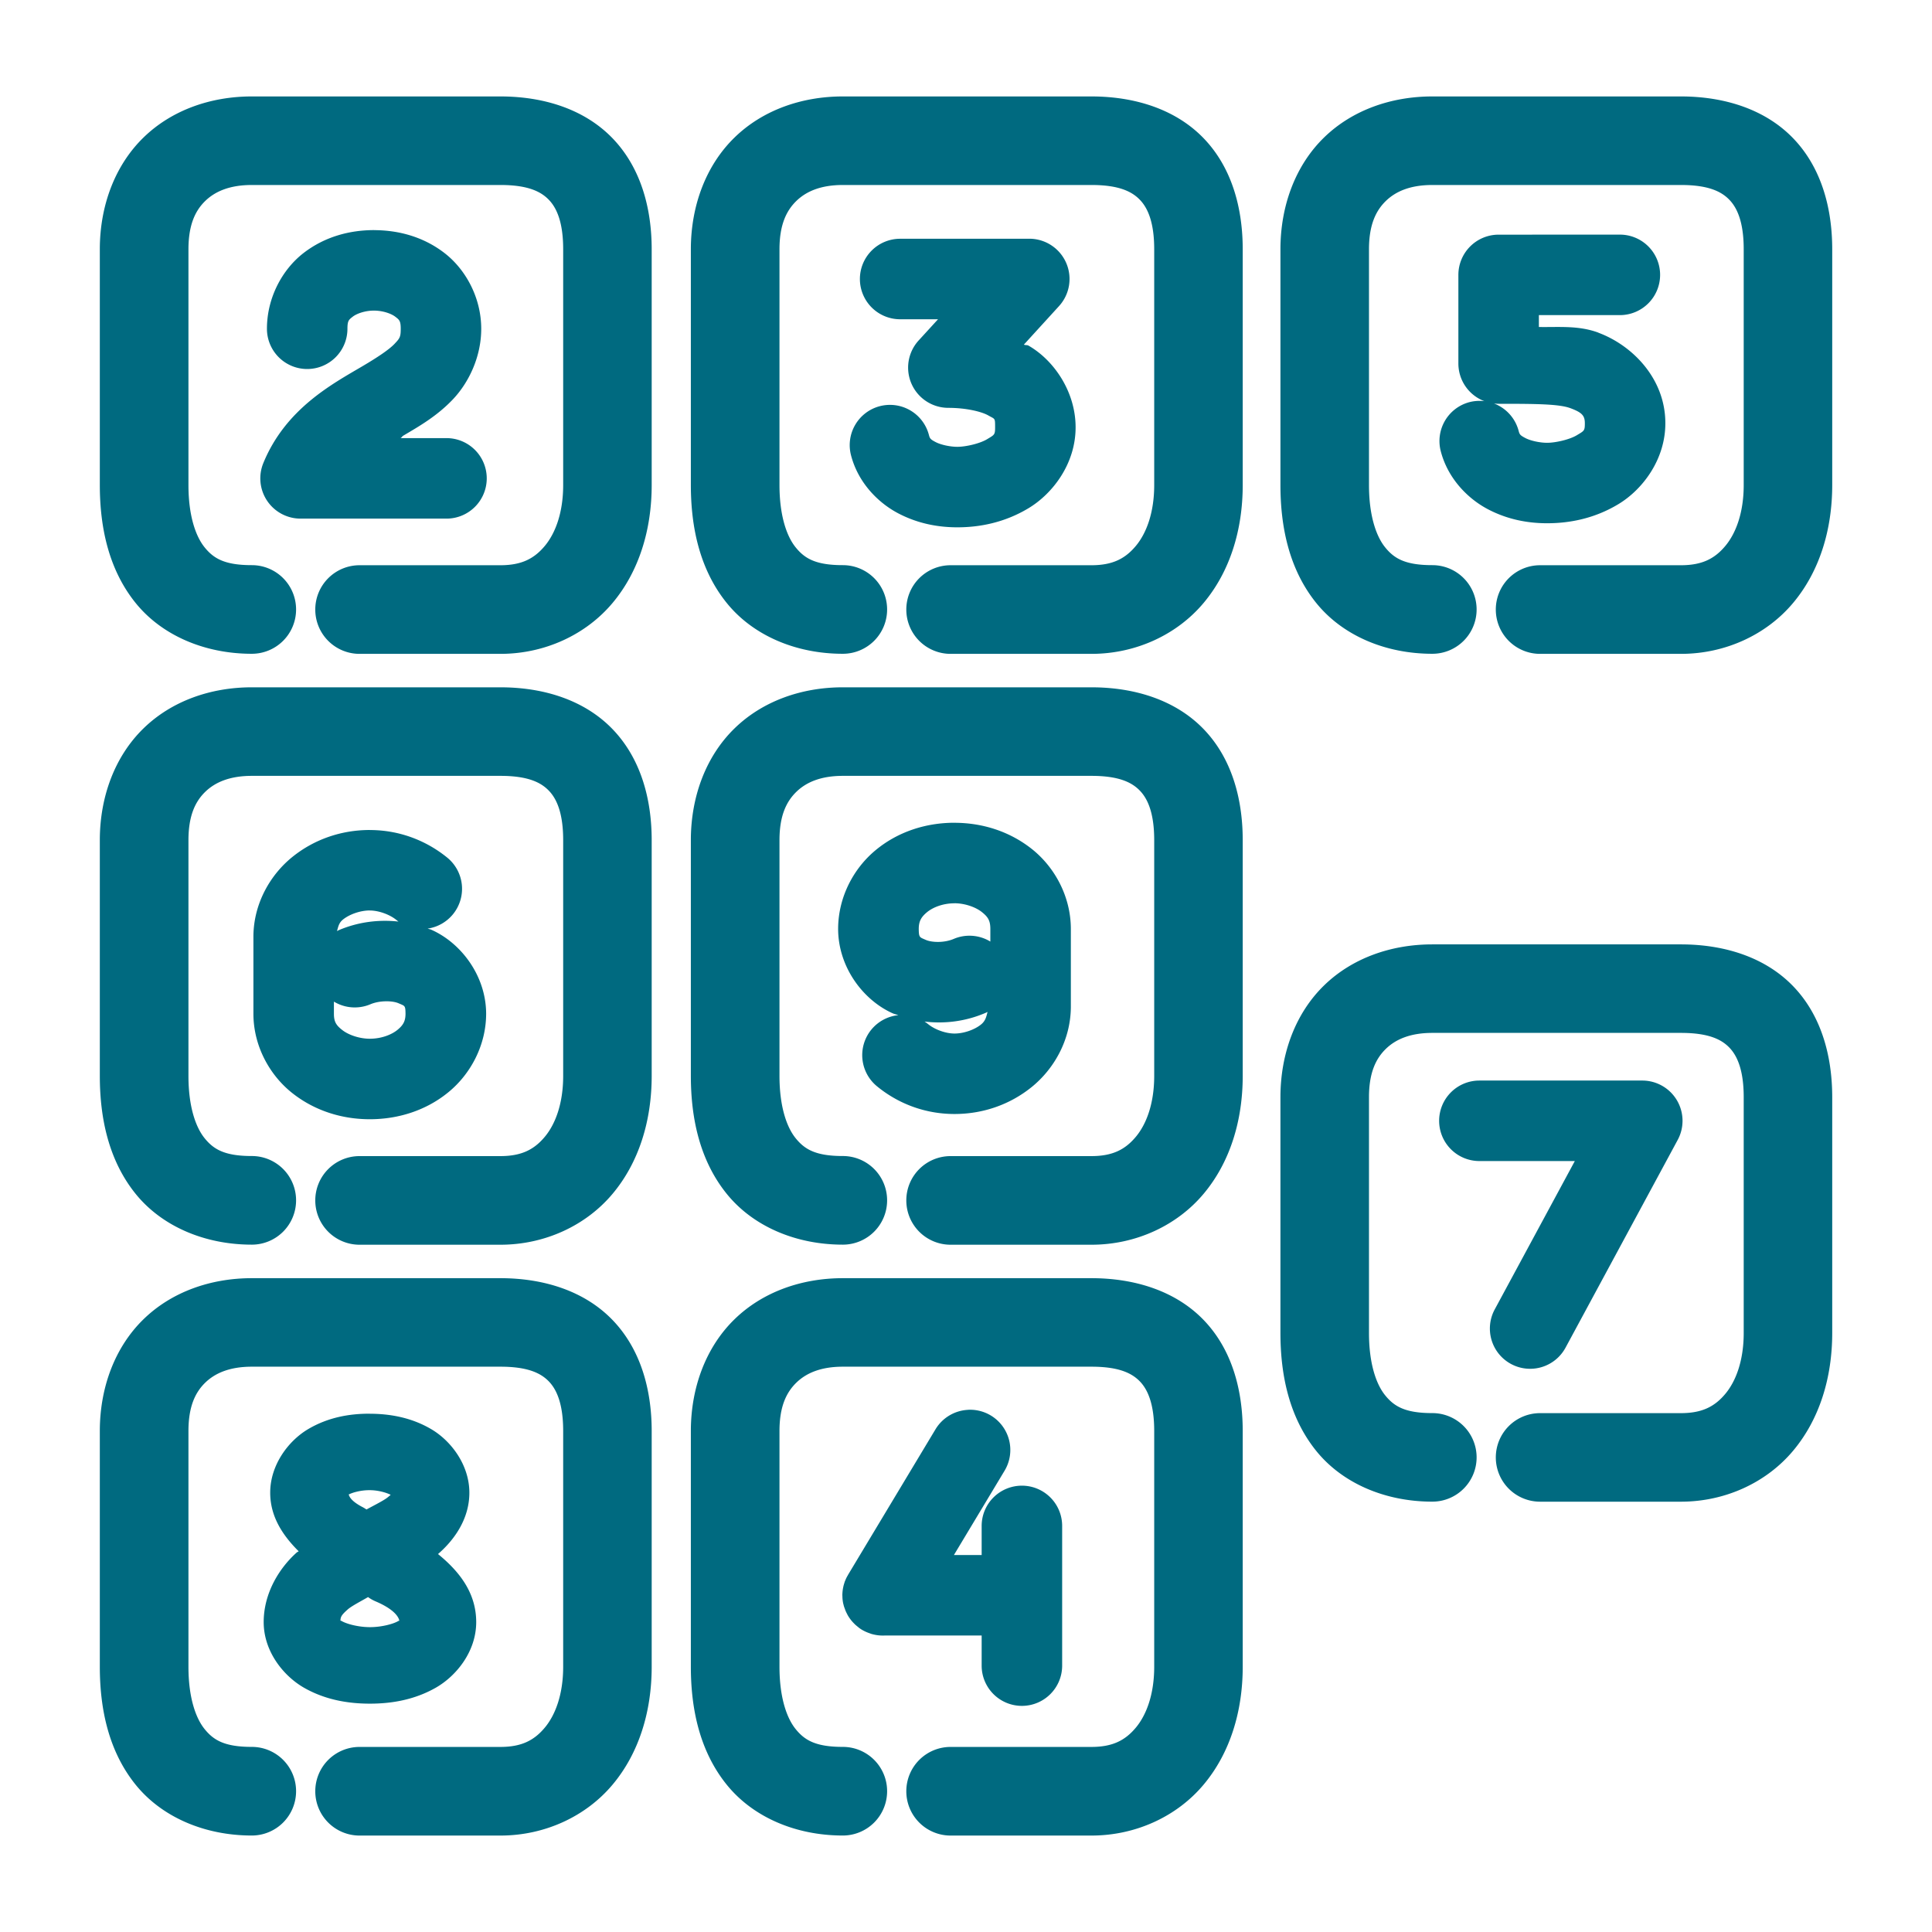 <svg xmlns="http://www.w3.org/2000/svg" width="48" height="48">
	<path d="m 6.255,2.396 c -1.012,0 -1.986,0.335 -2.689,1.02 -0.704,0.685 -1.086,1.685 -1.086,2.779 v 5.855 c 0,1.079 0.232,2.109 0.881,2.92 0.649,0.811 1.716,1.273 2.895,1.273 a 1.1,1.1 0 0 0 1.1,-1.1 1.1,1.1 0 0 0 -1.1,-1.102 c -0.681,0 -0.953,-0.169 -1.176,-0.447 -0.223,-0.278 -0.398,-0.792 -0.398,-1.545 V 6.195 c 0,-0.617 0.174,-0.966 0.418,-1.203 0.244,-0.237 0.609,-0.396 1.156,-0.396 h 6.176 c 0.689,0 1.009,0.165 1.205,0.369 0.196,0.204 0.355,0.559 0.355,1.23 v 5.855 c 0,0.692 -0.196,1.202 -0.457,1.514 -0.261,0.312 -0.571,0.479 -1.104,0.479 H 8.933 a 1.1,1.1 0 0 0 -1.1,1.102 1.1,1.1 0 0 0 1.1,1.1 h 3.498 c 1.11,0 2.131,-0.48 2.789,-1.266 0.658,-0.785 0.971,-1.821 0.971,-2.928 V 6.195 c 0,-1.047 -0.282,-2.042 -0.971,-2.758 -0.689,-0.716 -1.697,-1.041 -2.789,-1.041 z m 14.684,0 c -1.012,0 -1.986,0.335 -2.689,1.02 -0.704,0.685 -1.086,1.685 -1.086,2.779 v 5.855 c 0,1.079 0.233,2.109 0.883,2.92 0.649,0.811 1.714,1.273 2.893,1.273 a 1.1,1.1 0 0 0 1.1,-1.1 1.1,1.1 0 0 0 -1.1,-1.102 c -0.681,0 -0.953,-0.169 -1.176,-0.447 -0.223,-0.278 -0.398,-0.792 -0.398,-1.545 V 6.195 c 0,-0.617 0.176,-0.966 0.42,-1.203 0.244,-0.237 0.607,-0.396 1.154,-0.396 h 6.176 c 0.689,0 1.009,0.165 1.205,0.369 0.196,0.204 0.355,0.559 0.355,1.23 v 5.855 c 0,0.692 -0.196,1.202 -0.457,1.514 -0.261,0.312 -0.571,0.479 -1.104,0.479 h -3.498 a 1.1,1.1 0 0 0 -1.1,1.102 1.1,1.1 0 0 0 1.1,1.1 h 3.498 c 1.11,0 2.131,-0.48 2.789,-1.266 0.658,-0.785 0.971,-1.821 0.971,-2.928 V 6.195 c 0,-1.047 -0.28,-2.042 -0.969,-2.758 -0.689,-0.716 -1.699,-1.041 -2.791,-1.041 z m 14.646,0 c -1.012,0 -1.986,0.335 -2.689,1.02 -0.704,0.685 -1.084,1.685 -1.084,2.779 v 5.855 c 0,1.079 0.232,2.109 0.881,2.92 0.649,0.811 1.714,1.273 2.893,1.273 a 1.1,1.1 0 0 0 1.1,-1.1 1.1,1.1 0 0 0 -1.1,-1.102 c -0.681,0 -0.953,-0.169 -1.176,-0.447 -0.223,-0.278 -0.398,-0.792 -0.398,-1.545 V 6.195 c 0,-0.617 0.176,-0.966 0.42,-1.203 0.244,-0.237 0.607,-0.396 1.154,-0.396 h 6.176 c 0.689,0 1.009,0.165 1.205,0.369 0.196,0.204 0.355,0.559 0.355,1.23 v 5.855 c 0,0.692 -0.196,1.202 -0.457,1.514 -0.261,0.312 -0.571,0.479 -1.104,0.479 h -3.498 a 1.1,1.1 0 0 0 -1.1,1.102 1.1,1.1 0 0 0 1.1,1.1 h 3.498 c 1.11,0 2.131,-0.48 2.789,-1.266 0.658,-0.785 0.971,-1.821 0.971,-2.928 V 6.195 c 0,-1.047 -0.28,-2.042 -0.969,-2.758 -0.689,-0.716 -1.699,-1.041 -2.791,-1.041 z M 9.296,5.717 c -0.61,-8.62e-4 -1.233,0.165 -1.758,0.572 -0.525,0.408 -0.906,1.108 -0.906,1.879 a 1,1 0 0 0 1,1 1,1 0 0 0 1,-1 c 0,-0.2 0.034,-0.224 0.133,-0.301 0.098,-0.076 0.306,-0.151 0.527,-0.15 0.221,3.13e-4 0.43,0.075 0.529,0.152 0.1,0.077 0.135,0.102 0.135,0.299 0,0.206 -0.023,0.237 -0.156,0.377 -0.133,0.14 -0.416,0.33 -0.791,0.551 -0.749,0.442 -1.912,1.055 -2.467,2.41 a 1,1 0 0 0 0.926,1.379 h 3.625 a 1,1 0 0 0 1,-1 1,1 0 0 0 -1,-1 H 9.952 c 0.034,-0.02 0.037,-0.044 0.072,-0.064 0.395,-0.233 0.833,-0.484 1.227,-0.898 0.394,-0.415 0.705,-1.055 0.705,-1.754 0,-0.77 -0.383,-1.47 -0.906,-1.877 -0.523,-0.407 -1.144,-0.573 -1.754,-0.574 z m 27.937,0.113 a 1,1 0 0 0 -1,1 v 2.201 a 1,1 0 0 0 0.646,0.936 1,1 0 0 0 -0.367,0.023 1,1 0 0 0 -0.717,1.219 c 0.178,0.685 0.677,1.184 1.176,1.445 0.499,0.261 1.006,0.346 1.467,0.346 0.552,0 1.173,-0.114 1.771,-0.475 0.598,-0.36 1.168,-1.106 1.166,-2.012 0,-1.114 -0.827,-1.936 -1.662,-2.246 a 1,1 0 0 0 0,-0.002 c -0.498,-0.185 -0.993,-0.132 -1.48,-0.141 v -0.295 h 2.012 a 1,1 0 0 0 1,-1 1,1 0 0 0 -1,-1 z m -14.869,0.102 a 1,1 0 0 0 -1,1 1,1 0 0 0 1,1 h 0.941 l -0.48,0.525 a 1,1 0 0 0 0.738,1.676 c 0.437,0 0.825,0.093 0.992,0.189 0.167,0.096 0.168,0.053 0.168,0.293 a 1,1 0 0 0 0,0.002 c 5.15e-4,0.188 -0.019,0.186 -0.199,0.295 -0.18,0.109 -0.53,0.189 -0.738,0.189 -0.181,0 -0.411,-0.05 -0.539,-0.117 -0.128,-0.067 -0.145,-0.088 -0.168,-0.176 a 1,1 0 0 0 -1.219,-0.717 1,1 0 0 0 -0.717,1.219 c 0.177,0.685 0.677,1.184 1.176,1.445 0.499,0.261 1.006,0.346 1.467,0.346 0.552,0 1.173,-0.116 1.771,-0.477 0.598,-0.361 1.169,-1.105 1.166,-2.012 -7.97e-4,-0.874 -0.532,-1.659 -1.17,-2.025 -0.037,-0.021 -0.078,-0.006 -0.115,-0.025 l 0.873,-0.957 a 1,1 0 0 0 -0.738,-1.674 z m 14.75,4.092 a 1,1 0 0 0 0.119,0.008 c 0.934,0 1.501,0.005 1.783,0.109 0.281,0.105 0.359,0.18 0.359,0.373 a 1,1 0 0 0 0,0.004 c 5.15e-4,0.188 -0.019,0.186 -0.199,0.295 -0.18,0.109 -0.53,0.188 -0.738,0.188 -0.181,0 -0.411,-0.05 -0.539,-0.117 -0.128,-0.067 -0.145,-0.088 -0.168,-0.176 A 1,1 0 0 0 37.114,10.023 Z M 6.255,17.076 c -1.012,0 -1.986,0.335 -2.689,1.02 -0.704,0.685 -1.086,1.685 -1.086,2.779 v 5.855 c 0,1.079 0.232,2.109 0.881,2.92 0.649,0.811 1.716,1.273 2.895,1.273 a 1.1,1.1 0 0 0 1.1,-1.1 1.1,1.1 0 0 0 -1.1,-1.102 c -0.681,0 -0.953,-0.169 -1.176,-0.447 -0.223,-0.278 -0.398,-0.792 -0.398,-1.545 V 20.875 c 0,-0.617 0.174,-0.966 0.418,-1.203 0.244,-0.237 0.609,-0.396 1.156,-0.396 h 6.176 c 0.689,0 1.009,0.165 1.205,0.369 0.196,0.204 0.355,0.559 0.355,1.23 v 5.855 c 0,0.692 -0.196,1.202 -0.457,1.514 -0.261,0.312 -0.571,0.479 -1.104,0.479 H 8.933 a 1.1,1.1 0 0 0 -1.1,1.102 1.1,1.1 0 0 0 1.1,1.1 h 3.498 c 1.11,0 2.131,-0.48 2.789,-1.266 0.658,-0.785 0.971,-1.821 0.971,-2.928 V 20.875 c 0,-1.047 -0.282,-2.042 -0.971,-2.758 -0.689,-0.716 -1.697,-1.041 -2.789,-1.041 z m 14.684,0 c -1.012,0 -1.986,0.335 -2.689,1.02 -0.704,0.685 -1.086,1.685 -1.086,2.779 v 5.855 c 0,1.079 0.233,2.109 0.883,2.92 0.649,0.811 1.714,1.273 2.893,1.273 a 1.1,1.1 0 0 0 1.1,-1.1 1.1,1.1 0 0 0 -1.1,-1.102 c -0.681,0 -0.953,-0.169 -1.176,-0.447 -0.223,-0.278 -0.398,-0.792 -0.398,-1.545 V 20.875 c 0,-0.617 0.176,-0.966 0.42,-1.203 0.244,-0.237 0.607,-0.396 1.154,-0.396 h 6.176 c 0.689,0 1.009,0.165 1.205,0.369 0.196,0.204 0.355,0.559 0.355,1.23 v 5.855 c 0,0.692 -0.196,1.202 -0.457,1.514 -0.261,0.312 -0.571,0.479 -1.104,0.479 h -3.498 a 1.1,1.1 0 0 0 -1.1,1.102 1.1,1.1 0 0 0 1.1,1.1 h 3.498 c 1.11,0 2.131,-0.48 2.789,-1.266 0.658,-0.785 0.971,-1.821 0.971,-2.928 V 20.875 c 0,-1.047 -0.28,-2.042 -0.969,-2.758 -0.689,-0.716 -1.699,-1.041 -2.791,-1.041 z m 2.775,3.365 c -0.724,0 -1.417,0.23 -1.963,0.684 -0.546,0.453 -0.928,1.168 -0.928,1.957 v 0.004 0.004 c 0.007,0.948 0.627,1.762 1.361,2.088 0.044,0.019 0.09,0.026 0.135,0.043 a 1,1 0 0 0 -0.67,0.359 1,1 0 0 0 0.139,1.408 c 0.545,0.447 1.218,0.689 1.926,0.689 0.694,0 1.368,-0.225 1.918,-0.67 0.55,-0.445 0.966,-1.161 0.973,-1.982 v -0.004 -1.939 c 0,-0.824 -0.416,-1.552 -0.973,-1.992 -0.557,-0.44 -1.234,-0.648 -1.918,-0.648 z M 9.187,20.621 c -0.692,0 -1.366,0.223 -1.916,0.664 -0.55,0.441 -0.968,1.154 -0.975,1.973 v 0.004 1.922 c 0,0.822 0.42,1.547 0.977,1.982 0.557,0.436 1.232,0.641 1.914,0.641 0.722,0 1.413,-0.226 1.959,-0.676 0.546,-0.449 0.932,-1.162 0.932,-1.949 v -0.002 -0.004 c -0.007,-0.946 -0.633,-1.756 -1.365,-2.078 -0.029,-0.013 -0.059,-0.016 -0.088,-0.027 a 1,1 0 0 0 0.631,-0.359 1,1 0 0 0 -0.146,-1.406 c -0.545,-0.442 -1.216,-0.684 -1.922,-0.684 z m 14.527,1.82 c 0.254,0 0.524,0.095 0.678,0.217 0.154,0.122 0.213,0.213 0.213,0.424 v 0.311 a 1,1 0 0 0 -0.91,-0.066 c -0.24,0.102 -0.547,0.09 -0.697,0.023 -0.148,-0.066 -0.17,-0.052 -0.172,-0.271 0.001,-0.188 0.058,-0.293 0.203,-0.414 0.147,-0.122 0.397,-0.223 0.686,-0.223 z M 9.187,22.621 c 0.219,0 0.491,0.097 0.66,0.234 a 1,1 0 0 0 0.053,0.041 c -0.496,-0.054 -1.001,0.01 -1.477,0.211 a 1,1 0 0 0 -0.051,0.025 c 0.031,-0.098 0.042,-0.201 0.15,-0.287 0.162,-0.13 0.431,-0.225 0.664,-0.225 z m 26.398,0.842 c -1.012,0 -1.986,0.335 -2.689,1.02 -0.704,0.685 -1.084,1.685 -1.084,2.779 v 5.855 c 0,1.079 0.232,2.109 0.881,2.92 0.649,0.811 1.714,1.271 2.893,1.271 a 1.1,1.1 0 0 0 1.1,-1.1 1.1,1.1 0 0 0 -1.1,-1.1 c -0.681,0 -0.953,-0.169 -1.176,-0.447 -0.223,-0.278 -0.398,-0.792 -0.398,-1.545 v -5.855 c 0,-0.617 0.176,-0.966 0.42,-1.203 0.244,-0.237 0.607,-0.396 1.154,-0.396 h 6.176 c 0.689,0 1.009,0.163 1.205,0.367 0.196,0.204 0.355,0.561 0.355,1.232 v 5.855 c 0,0.692 -0.196,1.202 -0.457,1.514 -0.261,0.312 -0.571,0.479 -1.104,0.479 h -3.498 a 1.1,1.1 0 0 0 -1.1,1.1 1.1,1.1 0 0 0 1.1,1.1 h 3.498 c 1.11,0 2.131,-0.48 2.789,-1.266 0.658,-0.785 0.971,-1.819 0.971,-2.926 v -5.855 c 0,-1.047 -0.28,-2.042 -0.969,-2.758 -0.689,-0.716 -1.699,-1.041 -2.791,-1.041 z M 9.589,24.877 c 0.127,-0.002 0.242,0.017 0.318,0.051 0.15,0.066 0.166,0.048 0.168,0.258 -0.001,0.18 -0.054,0.281 -0.199,0.4 -0.146,0.12 -0.399,0.221 -0.689,0.221 -0.256,0 -0.528,-0.094 -0.682,-0.215 -0.154,-0.12 -0.209,-0.206 -0.209,-0.408 v -0.299 a 1,1 0 0 0 0.906,0.066 c 0.121,-0.051 0.26,-0.073 0.387,-0.074 z m 14.947,0.262 c -0.03,0.112 -0.047,0.221 -0.162,0.314 -0.162,0.131 -0.429,0.225 -0.66,0.225 -0.217,0 -0.489,-0.097 -0.658,-0.236 a 1,1 0 0 0 -0.086,-0.062 c 0.506,0.061 1.024,-0.005 1.51,-0.213 a 1,1 0 0 0 0.057,-0.027 z m 12.219,1.707 a 1,1 0 0 0 -1,1 1,1 0 0 0 1,1 h 2.371 l -1.99,3.686 a 1,1 0 0 0 0.404,1.355 1,1 0 0 0 1.355,-0.404 l 2.787,-5.162 a 1,1 0 0 0 -0.879,-1.475 z M 6.255,31.756 c -1.012,0 -1.986,0.335 -2.689,1.02 -0.704,0.685 -1.086,1.685 -1.086,2.779 v 5.855 c 0,1.079 0.232,2.109 0.881,2.92 0.649,0.811 1.716,1.273 2.895,1.273 a 1.1,1.1 0 0 0 1.1,-1.102 1.1,1.1 0 0 0 -1.1,-1.1 c -0.681,0 -0.953,-0.169 -1.176,-0.447 -0.223,-0.278 -0.398,-0.792 -0.398,-1.545 v -5.855 c 0,-0.617 0.174,-0.966 0.418,-1.203 0.244,-0.237 0.609,-0.396 1.156,-0.396 h 6.176 c 0.689,0 1.009,0.164 1.205,0.367 0.196,0.204 0.355,0.561 0.355,1.232 v 5.855 c 0,0.692 -0.196,1.202 -0.457,1.514 -0.261,0.312 -0.571,0.479 -1.104,0.479 H 8.933 a 1.1,1.1 0 0 0 -1.1,1.1 1.1,1.1 0 0 0 1.1,1.102 h 3.498 c 1.11,0 2.131,-0.48 2.789,-1.266 0.658,-0.785 0.971,-1.821 0.971,-2.928 v -5.855 c 0,-1.047 -0.282,-2.042 -0.971,-2.758 -0.689,-0.716 -1.697,-1.041 -2.789,-1.041 z m 14.684,0 c -1.012,0 -1.986,0.335 -2.689,1.02 -0.704,0.685 -1.086,1.685 -1.086,2.779 v 5.855 c 0,1.079 0.233,2.109 0.883,2.92 0.649,0.811 1.714,1.273 2.893,1.273 a 1.1,1.1 0 0 0 1.1,-1.102 1.1,1.1 0 0 0 -1.1,-1.1 c -0.681,0 -0.953,-0.169 -1.176,-0.447 -0.223,-0.278 -0.398,-0.792 -0.398,-1.545 v -5.855 c 0,-0.617 0.176,-0.966 0.42,-1.203 0.244,-0.237 0.607,-0.396 1.154,-0.396 h 6.176 c 0.689,0 1.009,0.164 1.205,0.367 0.196,0.204 0.355,0.561 0.355,1.232 v 5.855 c 0,0.692 -0.196,1.202 -0.457,1.514 -0.261,0.312 -0.571,0.479 -1.104,0.479 h -3.498 a 1.1,1.1 0 0 0 -1.1,1.1 1.1,1.1 0 0 0 1.1,1.102 h 3.498 c 1.11,0 2.131,-0.48 2.789,-1.266 0.658,-0.785 0.971,-1.821 0.971,-2.928 v -5.855 c 0,-1.047 -0.28,-2.042 -0.969,-2.758 -0.689,-0.716 -1.699,-1.041 -2.791,-1.041 z m 3.113,3.271 a 1,1 0 0 0 -0.809,0.482 l -2.17,3.611 a 1,1 0 0 0 -0.008,0.016 1,1 0 0 0 -0.029,0.051 1,1 0 0 0 -0.018,0.037 1,1 0 0 0 -0.016,0.039 1,1 0 0 0 -0.01,0.021 1,1 0 0 0 -0.02,0.064 1,1 0 0 0 -0.002,0.002 1,1 0 0 0 -0.002,0.01 1,1 0 0 0 -0.014,0.051 1,1 0 0 0 -0.004,0.021 1,1 0 0 0 -0.02,0.145 1,1 0 0 0 -0.002,0.043 1,1 0 0 0 0,0.014 1,1 0 0 0 0.002,0.035 1,1 0 0 0 0,0.02 1,1 0 0 0 0.02,0.154 1,1 0 0 0 0.004,0.012 1,1 0 0 0 0.014,0.055 1,1 0 0 0 0.016,0.045 1,1 0 0 0 0.008,0.021 1,1 0 0 0 0.012,0.035 1,1 0 0 0 0.014,0.031 1,1 0 0 0 0.037,0.074 1,1 0 0 0 0,0.002 1,1 0 0 0 0.002,0.004 1,1 0 0 0 0.125,0.174 1,1 0 0 0 0.045,0.047 1,1 0 0 0 0.021,0.021 1,1 0 0 0 0.039,0.033 1,1 0 0 0 0.031,0.025 1,1 0 0 0 0.018,0.016 1,1 0 0 0 0.078,0.053 1,1 0 0 0 0.057,0.031 1,1 0 0 0 0.131,0.055 1,1 0 0 0 0.033,0.012 1,1 0 0 0 0.01,0.004 1,1 0 0 0 0.062,0.016 1,1 0 0 0 0.27,0.025 h 2.412 v 0.748 a 1,1 0 0 0 1,1 1,1 0 0 0 1,-1 v -3.471 a 1,1 0 0 0 -1,-1 1,1 0 0 0 -1,1 v 0.723 h -0.689 l 1.258,-2.094 a 1,1 0 0 0 -0.342,-1.373 1,1 0 0 0 -0.564,-0.141 z m -14.863,0.096 c -0.521,-0.002 -1.047,0.096 -1.533,0.383 -0.486,0.287 -0.943,0.885 -0.943,1.58 0,0.592 0.308,1.058 0.707,1.455 -0.016,0.014 -0.033,0.017 -0.049,0.031 -0.428,0.382 -0.82,1.004 -0.82,1.729 0,0.732 0.496,1.344 1.01,1.635 0.514,0.291 1.074,0.391 1.631,0.391 0.557,-1.73e-4 1.115,-0.102 1.629,-0.393 0.514,-0.291 1.01,-0.901 1.01,-1.633 0,-0.733 -0.425,-1.264 -0.949,-1.691 0.392,-0.339 0.779,-0.862 0.779,-1.523 0,-0.695 -0.458,-1.29 -0.941,-1.576 -0.483,-0.286 -1.008,-0.385 -1.529,-0.387 z m -0.006,1.9 c 0.221,6.3e-4 0.417,0.063 0.52,0.113 -0.006,0.009 0.025,-0.011 -0.08,0.072 -0.098,0.077 -0.334,0.194 -0.518,0.295 a 0.95,0.95 0 0 0 -0.1,-0.061 c -0.313,-0.163 -0.33,-0.284 -0.342,-0.312 0.099,-0.049 0.297,-0.108 0.52,-0.107 z m -0.039,2.656 a 0.95,0.95 0 0 0 0.184,0.105 c 0.459,0.195 0.576,0.384 0.594,0.484 -0.009,0.002 -0.005,-0.007 -0.037,0.012 -0.12,0.068 -0.406,0.146 -0.693,0.146 -0.288,9e-5 -0.574,-0.079 -0.693,-0.146 -0.036,-0.02 -0.033,-0.013 -0.041,-0.014 0.004,-0.096 0.024,-0.14 0.178,-0.277 0.098,-0.088 0.327,-0.204 0.51,-0.311 z" fill="#006A80"/>
</svg>
